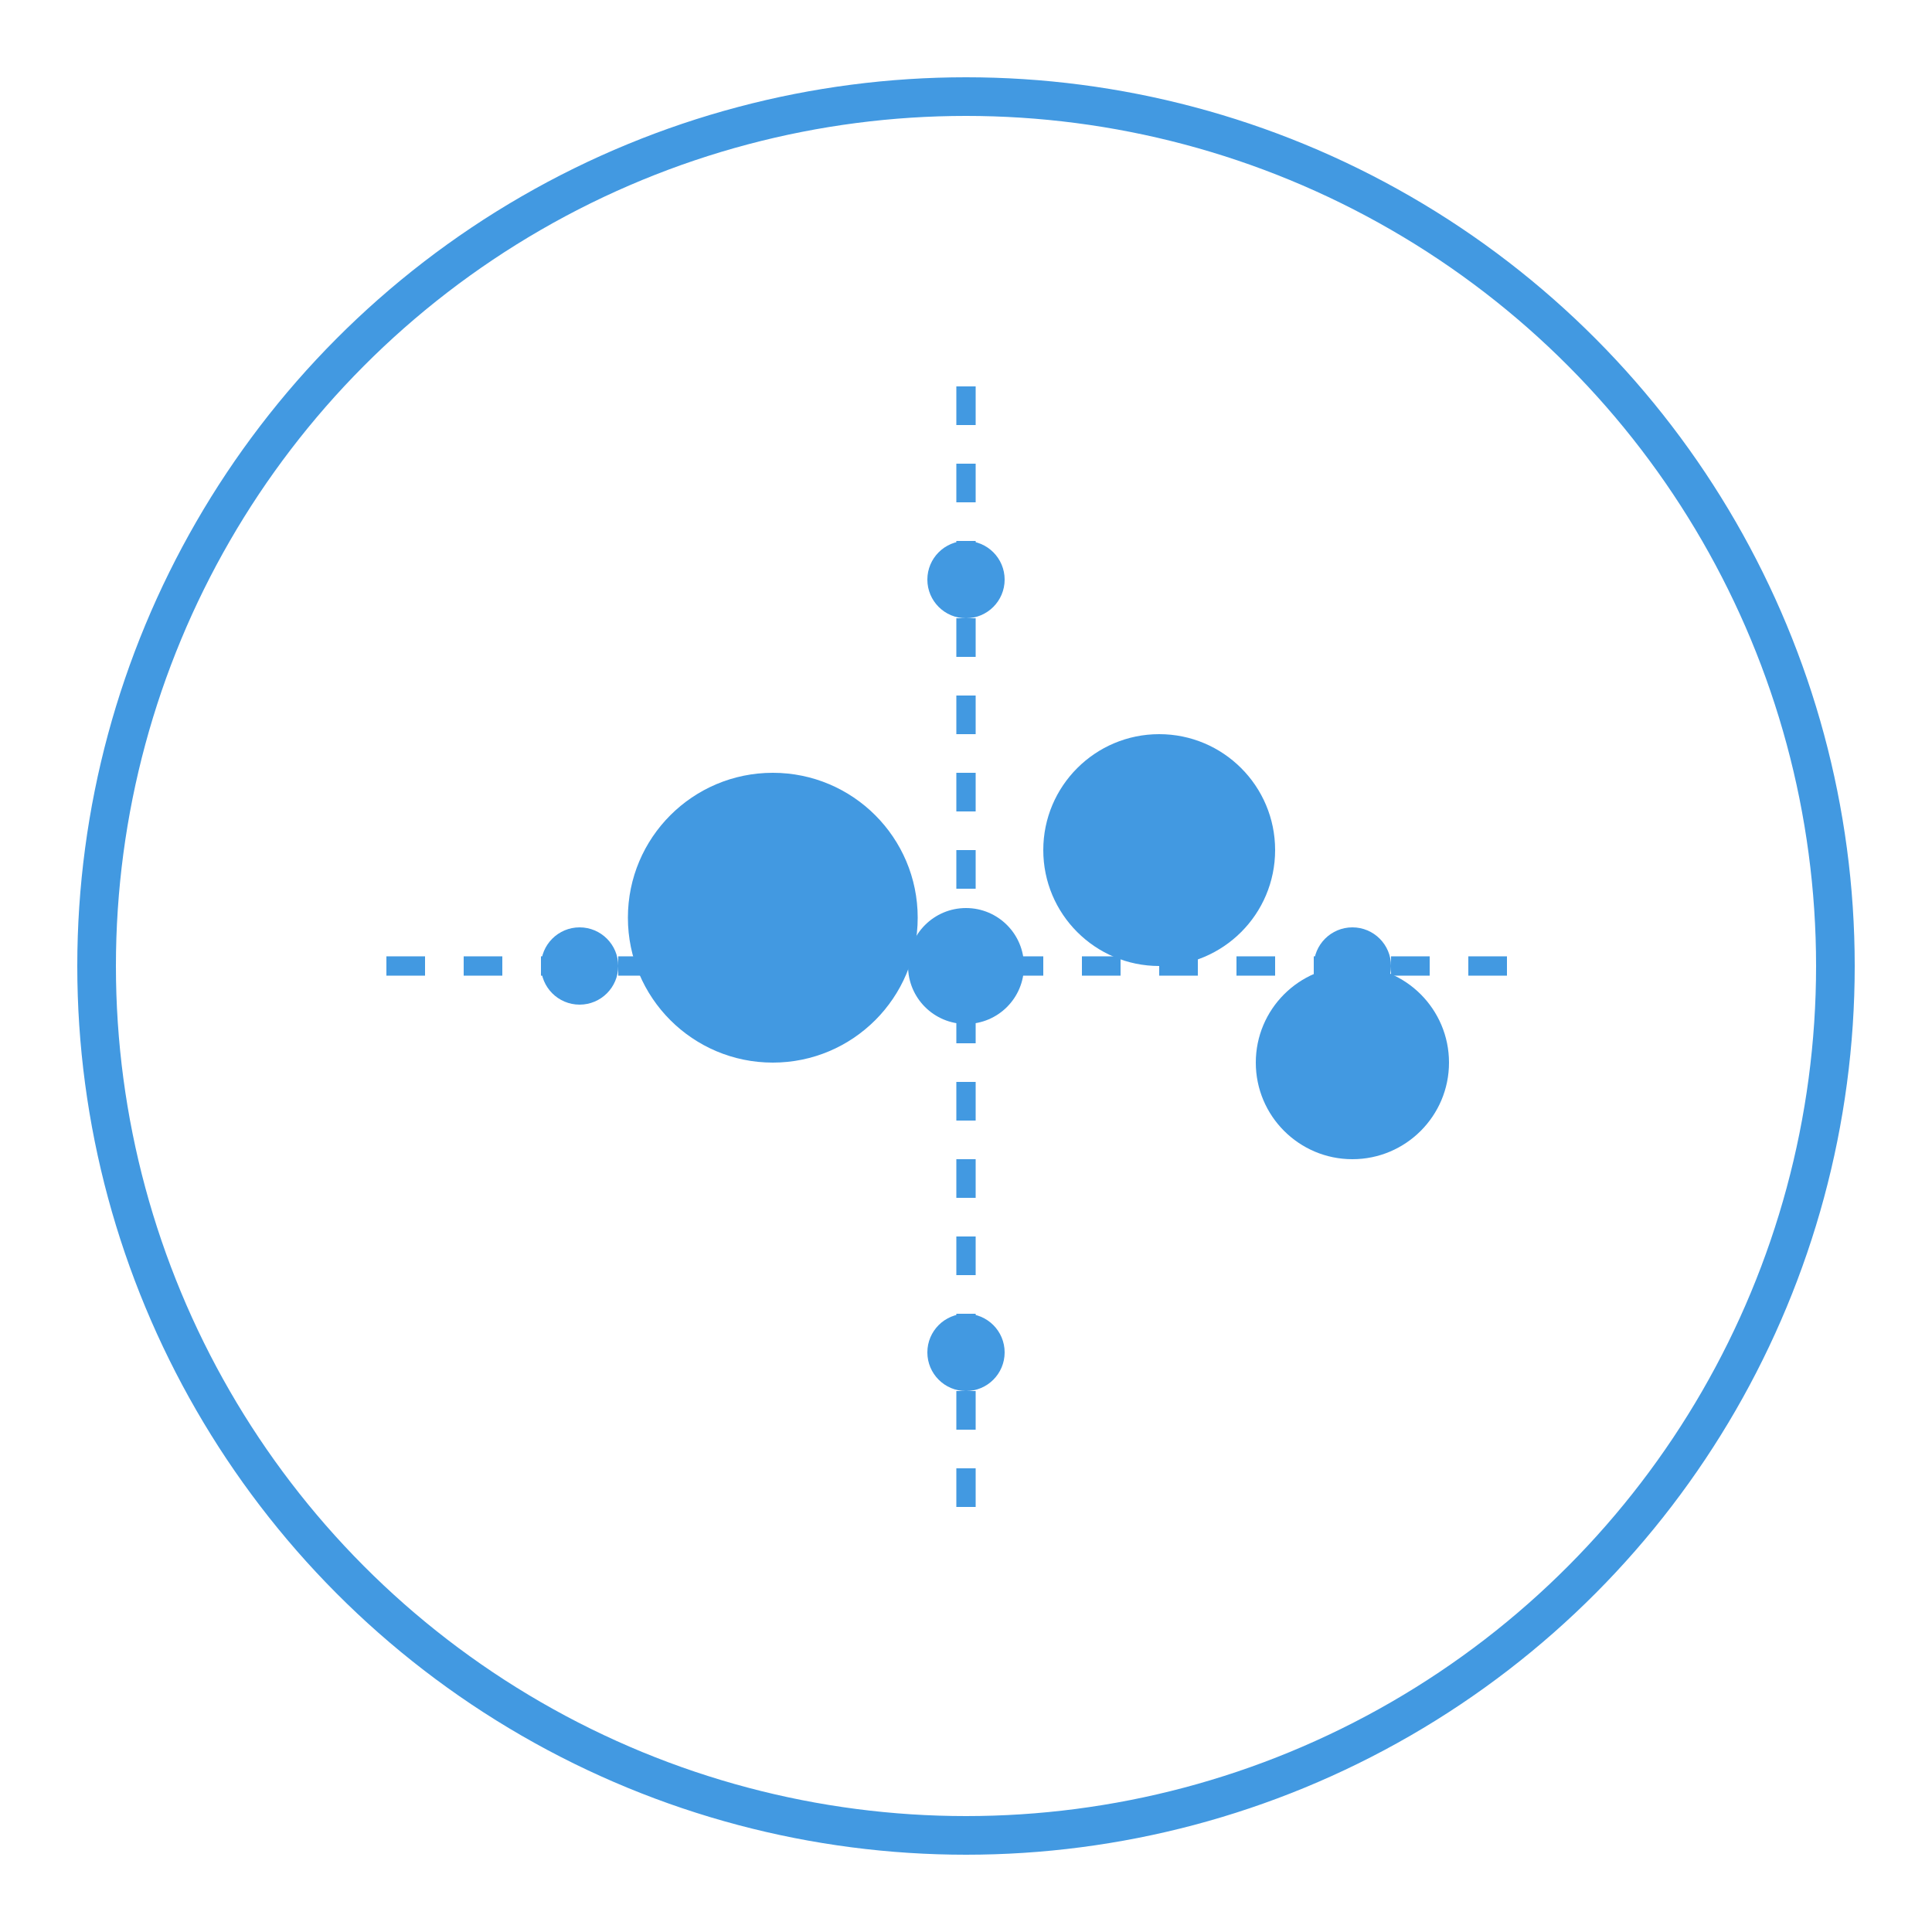 <svg xmlns="http://www.w3.org/2000/svg" viewBox="0 0 100 100" fill="none">
  <circle cx="50" cy="50" r="45" stroke="#4299e1" stroke-width="2" />
  <g transform="translate(25, 30)">
    <!-- People icons representing crowd -->
    <path d="M15 25c4.142 0 7.5-3.358 7.5-7.5S19.142 10 15 10s-7.5 3.358-7.5 7.5S10.858 25 15 25z" fill="#4299e1"/>
    <path d="M35 20c3.314 0 6-2.686 6-6s-2.686-6-6-6-6 2.686-6 6 2.686 6 6 6z" fill="#4299e1"/>
    <path d="M45 30c2.761 0 5-2.239 5-5s-2.239-5-5-5-5 2.239-5 5 2.239 5 5 5z" fill="#4299e1"/>
  </g>
  <!-- AI circuit pattern -->
  <path d="M20 50h60" stroke="#4299e1" stroke-width="1" stroke-dasharray="2 2"/>
  <path d="M50 20v60" stroke="#4299e1" stroke-width="1" stroke-dasharray="2 2"/>
  <circle cx="50" cy="50" r="3" fill="#4299e1"/>
  <circle cx="30" cy="50" r="2" fill="#4299e1"/>
  <circle cx="70" cy="50" r="2" fill="#4299e1"/>
  <circle cx="50" cy="30" r="2" fill="#4299e1"/>
  <circle cx="50" cy="70" r="2" fill="#4299e1"/>
</svg>